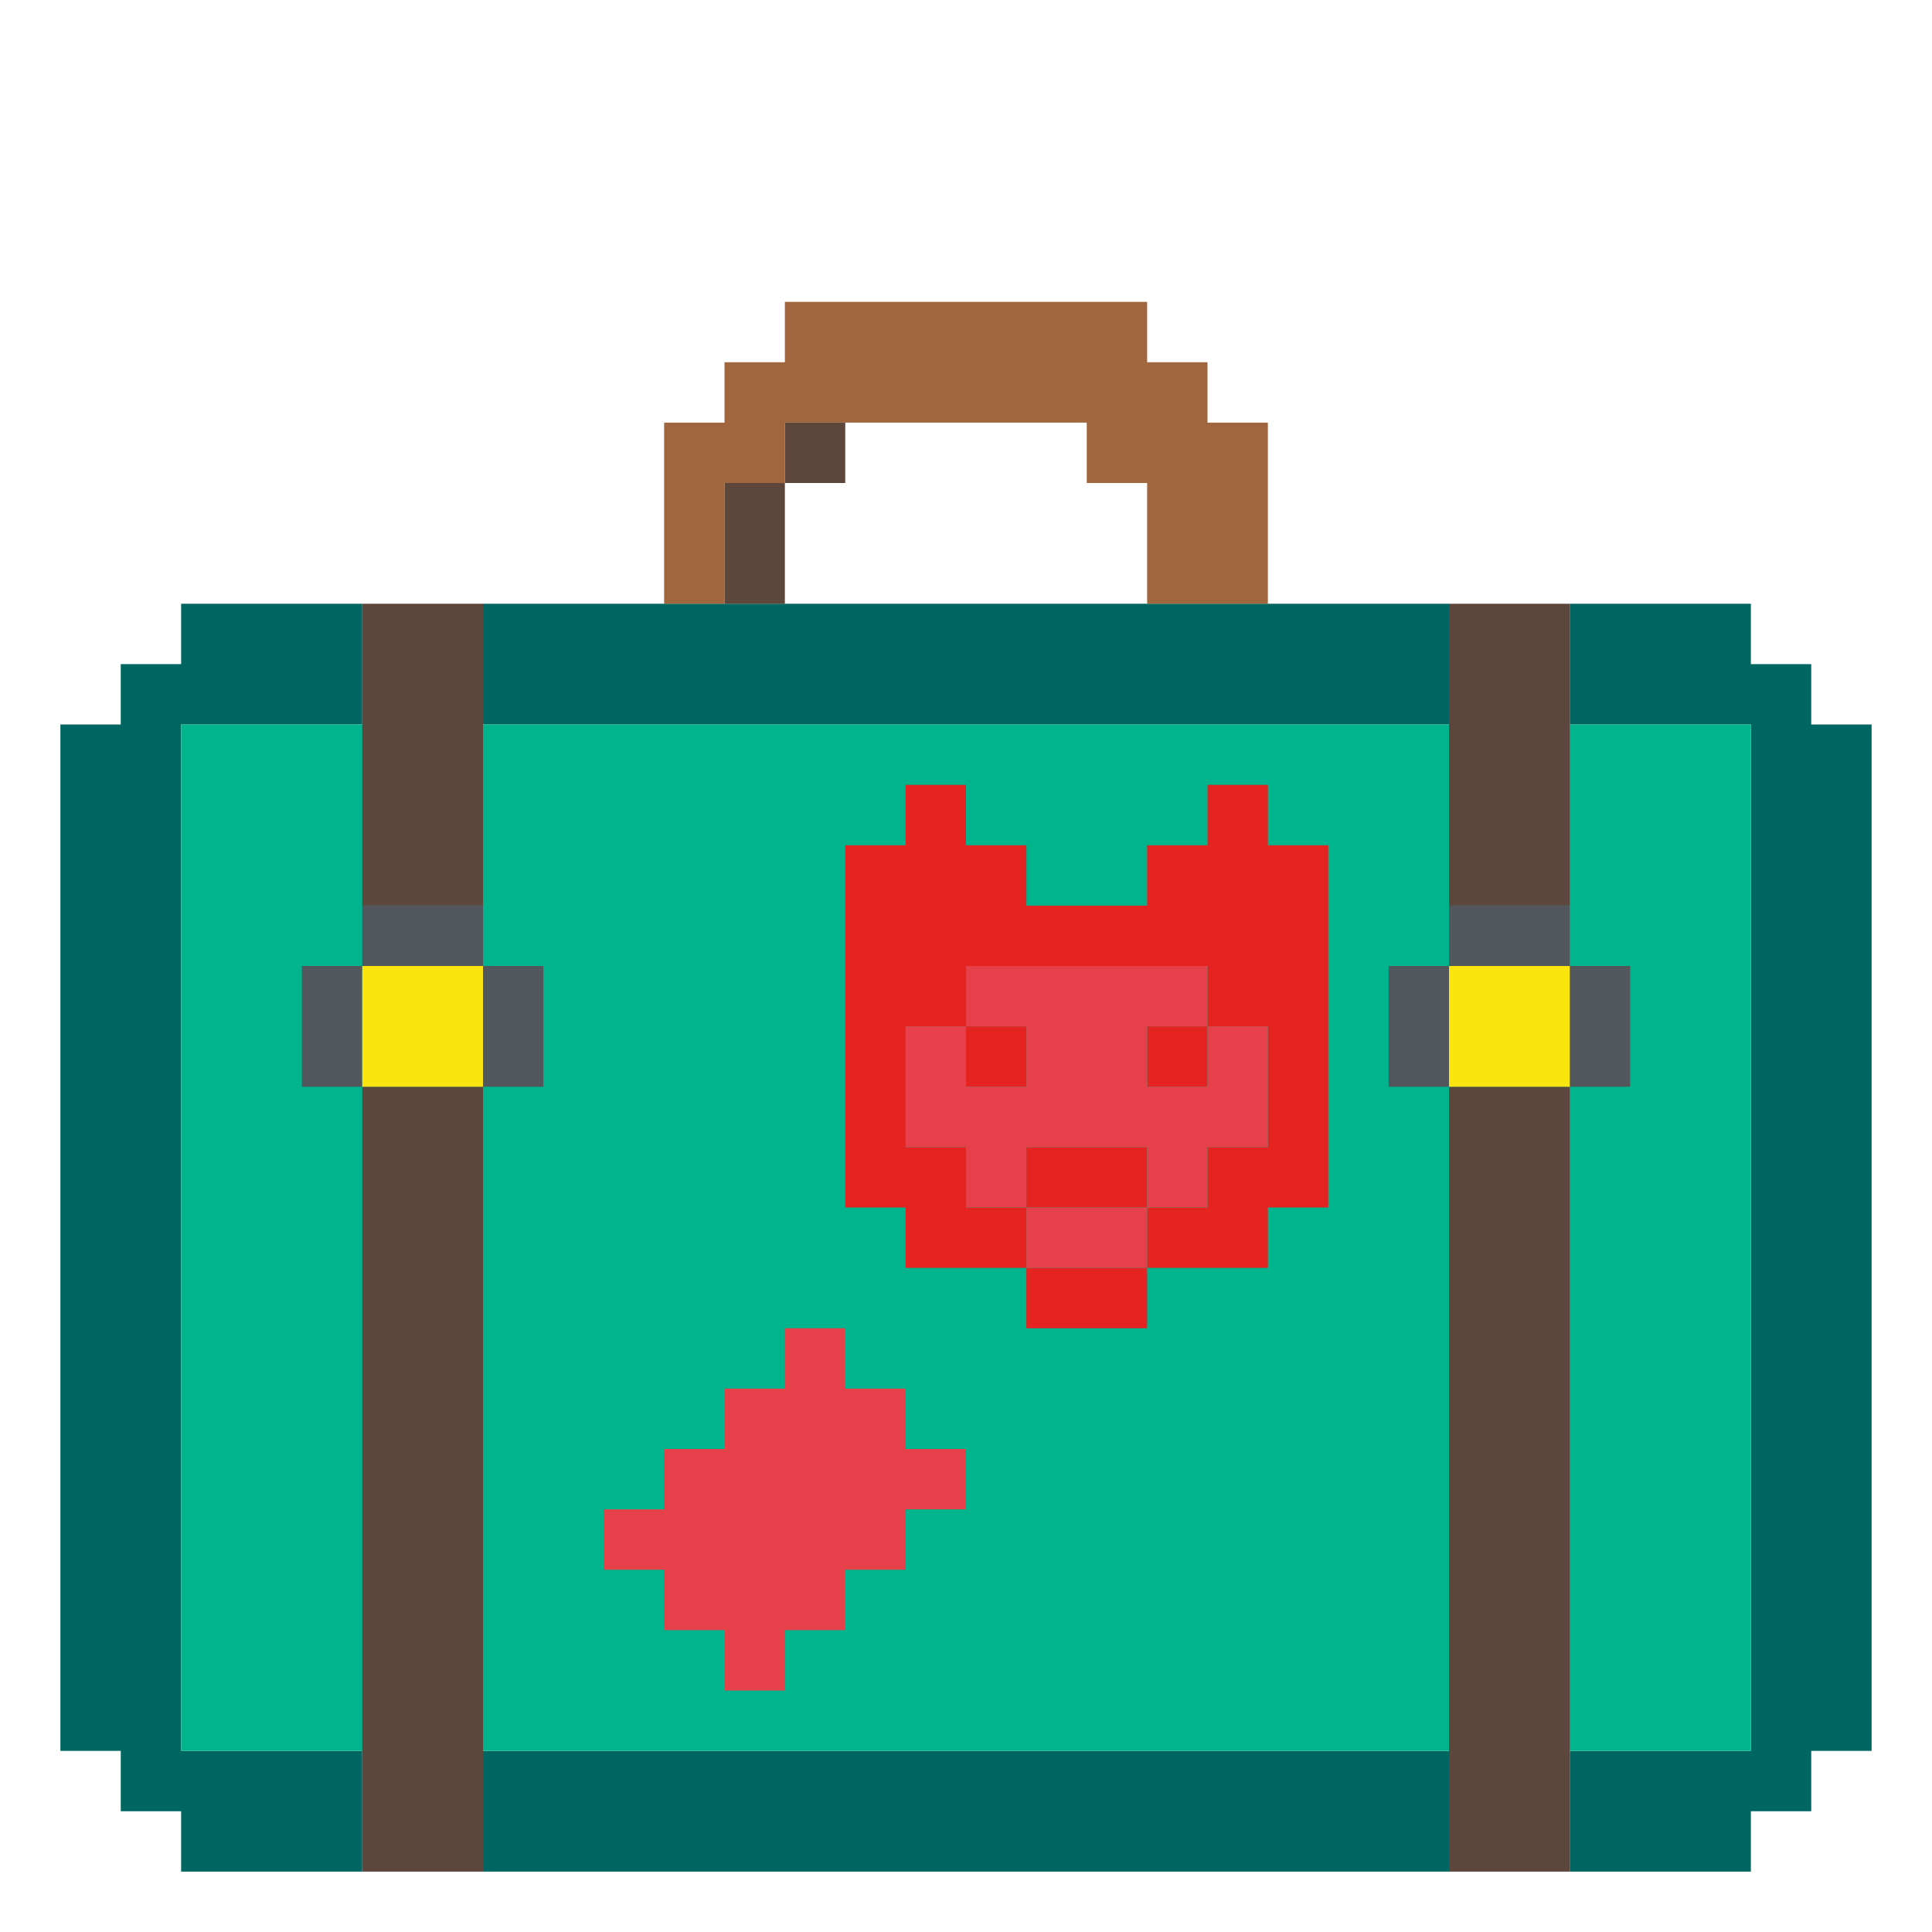<?xml version="1.0" encoding="UTF-8" standalone="no"?>
<!DOCTYPE svg PUBLIC "-//W3C//DTD SVG 1.1//EN" "http://www.w3.org/Graphics/SVG/1.1/DTD/svg11.dtd">
<svg xmlns="http://www.w3.org/2000/svg" xmlns:serif="http://www.serif.com/" width="100%" height="100%" viewBox="0 0 64 64" version="1.1" xml:space="preserve" style="fill-rule:evenodd;clip-rule:evenodd;stroke-linejoin:round;stroke-miterlimit:2;" xmlns:rdf="http://www.w3.org/1999/02/22-rdf-syntax-ns" xmlns:cc="http://creativecommons.org/ns" xmlns:dc="http://purl.org/dc/elements/1.1/">
  <g id="Colorful-Objekts" serif:id="Colorful Objekts">
    <g id="Suitcases">
      <g>
        <g>
          <g>
            <path d="M4,58l-2,0l0,-34l2,0l0,-2l2,0l0,-2l6,0l0,4l-6,0l0,34l6,0l0,4l-6,0l0,-2l-2,0l0,-2Zm54,-34l-6,0l0,-4l6,0l0,2l2,0l0,2l2,0l0,34l-2,0l0,2l-2,0l0,2l-6,0l0,-4l6,0l0,-34Zm-10,-4l0,4l-32,0l0,-4l32,0Zm0,38l0,4l-32,0l0,-4l32,0Z" style="fill:#006661;" />
            <rect x="6" y="24" width="52" height="34" style="fill:#00b48d;" />
          </g>
          <g>
            <path d="M24,16l0,4l-2,0l0,-6l2,0l0,-2l2,0l0,-2l12,0l0,2l2,0l0,2l2,0l0,6l-4,0l0,-4l-2,0l0,-2l-10,0l0,2l-2,0Z" style="fill:#a0673e;" />
            <path d="M26,16l0,-2l2,0l0,2l-2,0Zm0,0l0,4l-2,0l0,-4l2,0Z" style="fill:#5d473d;" />
          </g>
          <g>
            <path d="M16,20l0,10l-4,0l0,-10l4,0Zm0,16l0,26l-4,0l0,-26l4,0Z" style="fill:#5d473d;" />
            <path d="M16,32l2,0l0,4l-2,0l0,-4Zm-4,0l0,4l-2,0l0,-4l2,0Zm0,0l0,-2l4,0l0,2l-4,0Z" style="fill:#52575b;" />
            <rect x="12" y="32" width="4" height="4" style="fill:#fbe50f;" />
          </g>
          <g>
            <path d="M52,20l0,10l-4,0l0,-10l4,0Zm0,16l0,26l-4,0l0,-26l4,0Z" style="fill:#5d473d;" />
            <path d="M48,32l0,4l-2,0l0,-4l2,0Zm0,0l0,-2l4,0l0,2l-4,0Zm4,0l2,0l0,4l-2,0l0,-4Z" style="fill:#52575b;" />
            <rect x="48" y="32" width="4" height="4" style="fill:#fbe50f;" />
          </g>
        </g>
        <g>
          <path d="M30,40l-2,0l0,-12l2,0l0,-2l2,0l0,2l2,0l0,2l4,0l0,-2l2,0l0,-2l2,0l0,2l2,0l0,12l-2,0l0,2l-4,0l0,-2l2,0l0,-2l2,0l0,-4l-2,0l0,-2l-8,0l0,2l-2,0l0,4l2,0l0,2l2,0l0,2l-4,0l0,-2Zm8,2l0,2l-4,0l0,-2l4,0Zm-4,-2l0,-2l4,0l0,2l-4,0Zm6,-6l0,2l-2,0l0,-2l2,0Zm-8,0l2,0l0,2l-2,0l0,-2Z" style="fill:#e52320;" />
          <path d="M34,40l-2,0l0,-2l-2,0l0,-4l2,0l0,2l2,0l0,-2l-2,0l0,-2l8,0l0,2l-2,0l0,2l2,0l0,-2l2,0l0,4l-2,0l0,2l-2,0l0,-2l-4,0l0,2Zm4,0l0,2l-4,0l0,-2l4,0Z" style="fill:#e6414a;" />
        </g>
        <path d="M22,52l-2,0l0,-2l2,0l0,-2l2,0l0,-2l2,0l0,-2l2,0l0,2l2,0l0,2l2,0l0,2l-2,0l0,2l-2,0l0,2l-2,0l0,2l-2,0l0,-2l-2,0l0,-2Z" style="fill:#e6414a;" />
      </g>
    </g>
  </g>
</svg>